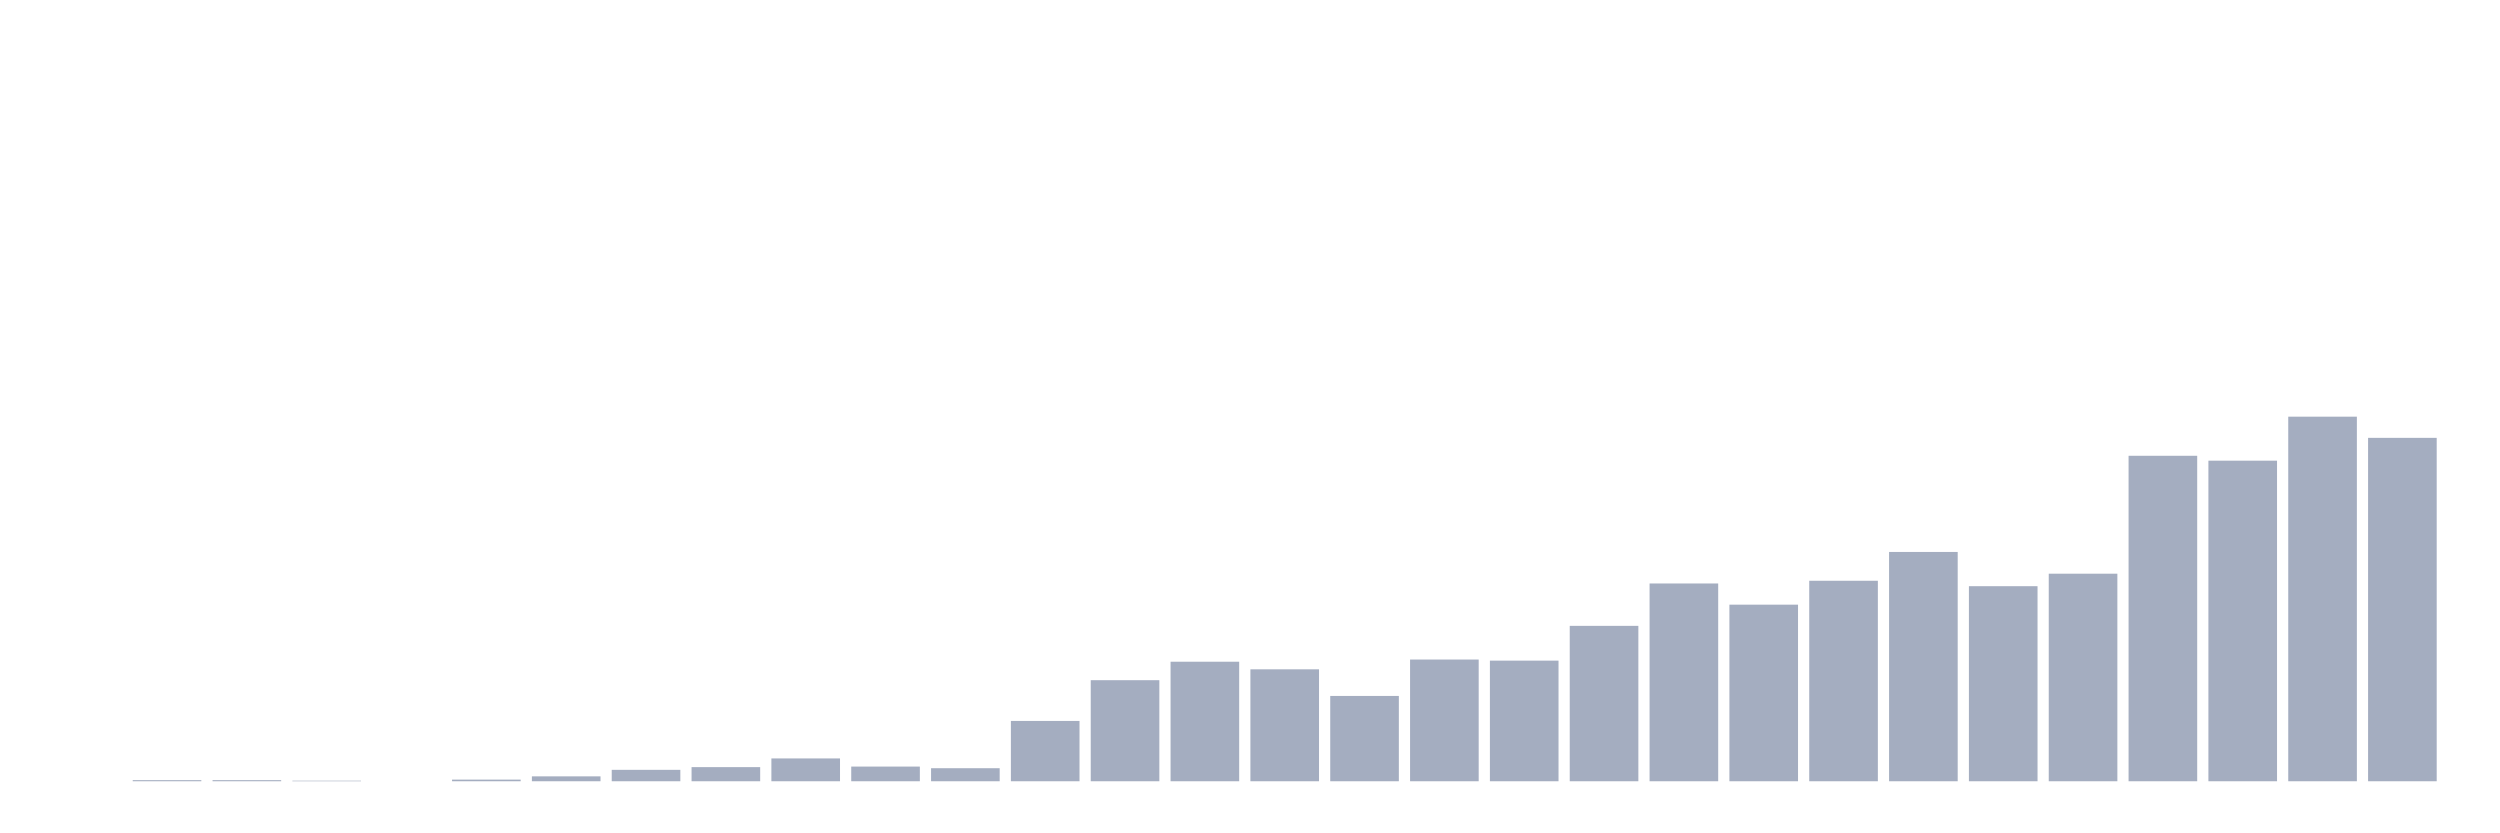 <svg xmlns="http://www.w3.org/2000/svg" viewBox="0 0 480 160"><g transform="translate(10,10)"><rect class="bar" x="0.153" width="13.175" y="140" height="0" fill="rgb(164,173,192)"></rect><rect class="bar" x="15.482" width="13.175" y="139.791" height="0.209" fill="rgb(164,173,192)"></rect><rect class="bar" x="30.81" width="13.175" y="139.791" height="0.209" fill="rgb(164,173,192)"></rect><rect class="bar" x="46.138" width="13.175" y="139.896" height="0.104" fill="rgb(164,173,192)"></rect><rect class="bar" x="61.466" width="13.175" y="140" height="0" fill="rgb(164,173,192)"></rect><rect class="bar" x="76.794" width="13.175" y="139.687" height="0.313" fill="rgb(164,173,192)"></rect><rect class="bar" x="92.123" width="13.175" y="139.061" height="0.939" fill="rgb(164,173,192)"></rect><rect class="bar" x="107.451" width="13.175" y="137.809" height="2.191" fill="rgb(164,173,192)"></rect><rect class="bar" x="122.779" width="13.175" y="137.288" height="2.712" fill="rgb(164,173,192)"></rect><rect class="bar" x="138.107" width="13.175" y="135.618" height="4.382" fill="rgb(164,173,192)"></rect><rect class="bar" x="153.436" width="13.175" y="137.183" height="2.817" fill="rgb(164,173,192)"></rect><rect class="bar" x="168.764" width="13.175" y="137.496" height="2.504" fill="rgb(164,173,192)"></rect><rect class="bar" x="184.092" width="13.175" y="128.42" height="11.58" fill="rgb(164,173,192)"></rect><rect class="bar" x="199.42" width="13.175" y="120.596" height="19.404" fill="rgb(164,173,192)"></rect><rect class="bar" x="214.748" width="13.175" y="117.049" height="22.951" fill="rgb(164,173,192)"></rect><rect class="bar" x="230.077" width="13.175" y="118.51" height="21.49" fill="rgb(164,173,192)"></rect><rect class="bar" x="245.405" width="13.175" y="123.621" height="16.379" fill="rgb(164,173,192)"></rect><rect class="bar" x="260.733" width="13.175" y="116.632" height="23.368" fill="rgb(164,173,192)"></rect><rect class="bar" x="276.061" width="13.175" y="116.841" height="23.159" fill="rgb(164,173,192)"></rect><rect class="bar" x="291.39" width="13.175" y="110.164" height="29.836" fill="rgb(164,173,192)"></rect><rect class="bar" x="306.718" width="13.175" y="102.027" height="37.973" fill="rgb(164,173,192)"></rect><rect class="bar" x="322.046" width="13.175" y="106.095" height="33.905" fill="rgb(164,173,192)"></rect><rect class="bar" x="337.374" width="13.175" y="101.505" height="38.495" fill="rgb(164,173,192)"></rect><rect class="bar" x="352.702" width="13.175" y="95.976" height="44.024" fill="rgb(164,173,192)"></rect><rect class="bar" x="368.031" width="13.175" y="102.548" height="37.452" fill="rgb(164,173,192)"></rect><rect class="bar" x="383.359" width="13.175" y="100.149" height="39.851" fill="rgb(164,173,192)"></rect><rect class="bar" x="398.687" width="13.175" y="77.511" height="62.489" fill="rgb(164,173,192)"></rect><rect class="bar" x="414.015" width="13.175" y="78.45" height="61.55" fill="rgb(164,173,192)"></rect><rect class="bar" x="429.344" width="13.175" y="70" height="70" fill="rgb(164,173,192)"></rect><rect class="bar" x="444.672" width="13.175" y="74.069" height="65.931" fill="rgb(164,173,192)"></rect></g></svg>